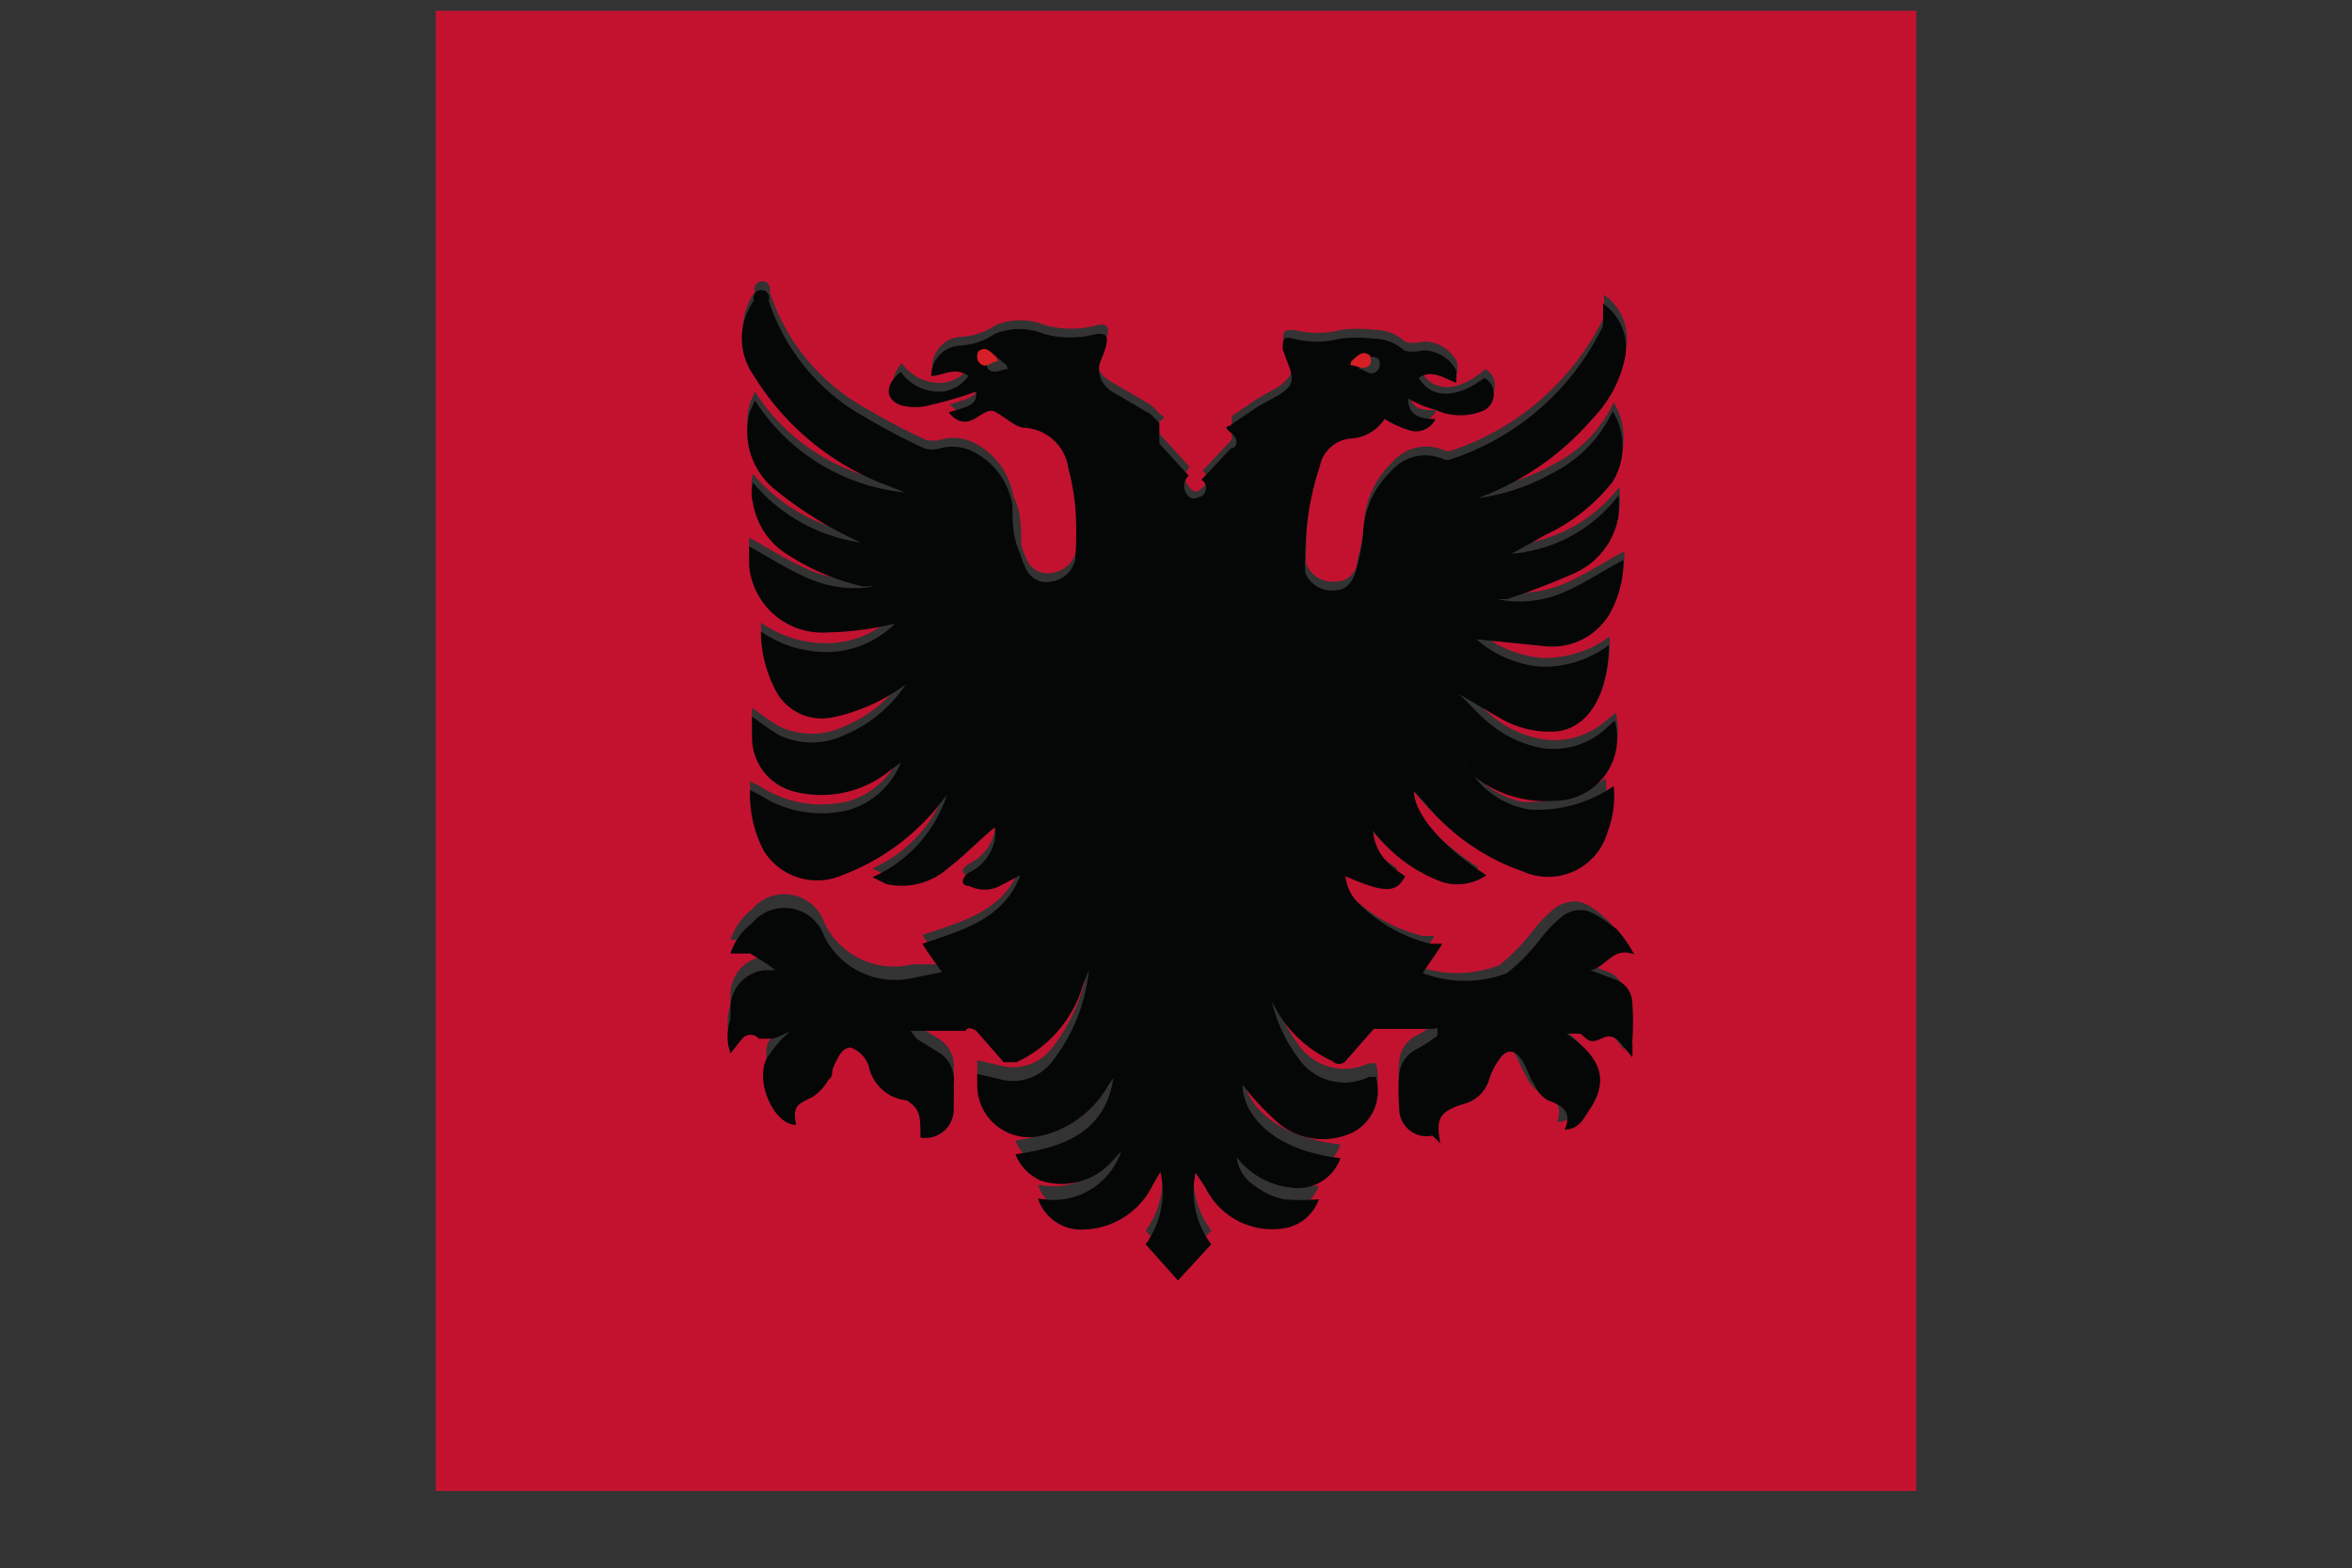 <svg id="Warstwa_1" data-name="Warstwa 1" xmlns="http://www.w3.org/2000/svg" xmlns:xlink="http://www.w3.org/1999/xlink" viewBox="0 0 24.02 16.02"><rect x="0" y="0" width="24.02" height="16.02" fill="#333333" stroke="none"/><defs><style>.cls-1{fill:none;}.cls-2{clip-path:url(#clip-path);}.cls-3{fill:#050806;}.cls-4{fill:#fefefe;}.cls-5{fill:#c31230;}.cls-6{fill:#050707;}.cls-7{fill:#d61e25;}.cls-8{fill:#d51e25;}</style><clipPath id="clip-path" transform="translate(-737.05 -531.25)"><rect class="cls-1" x="741.5" y="531.36" width="15.12" height="15.12"/></clipPath></defs><title>Albania</title><g class="cls-2"><path class="cls-3" d="M737.05,531.25h24v16h-24Zm.05,16H761V531.29H737.1Z" transform="translate(-737.05 -531.25)"/><path class="cls-4" d="M737.05,547.25h24v-16h0a.22.22,0,0,1,0,.08v15.93H737.14l-.09,0" transform="translate(-737.05 -531.25)"/><path class="cls-5" d="M737.1,531.29H761V547.2H737.1Zm14.58,11.56c0-.26,0-.33.26-.41a.36.36,0,0,0,.24-.25.71.71,0,0,1,.11-.21c.07-.09.15-.09.21,0s.08.18.14.27a.32.32,0,0,0,.14.16c.14.06.24.13.17.3.15,0,.19-.11.25-.2.24-.35.06-.58-.23-.78a1.09,1.09,0,0,1,.14,0c.07,0,.16.07.21.05s.17,0,.23.08l.09.12c0-.08,0-.12,0-.17a2.73,2.73,0,0,0,0-.4.26.26,0,0,0-.16-.23l-.27-.1c.16,0,.23-.25.45-.16a1.32,1.32,0,0,0-.18-.26c-.21-.19-.32-.26-.53-.15a1.36,1.36,0,0,0-.24.24,2,2,0,0,1-.35.36,1.21,1.21,0,0,1-.86,0c.07-.11.14-.2.2-.3l-.12,0a1.55,1.55,0,0,1-.77-.45.47.47,0,0,1-.1-.24c.39.19.52.2.61,0-.18-.12-.37-.25-.33-.52h0l0,.05a1.58,1.58,0,0,0,.7.53.53.53,0,0,0,.46-.07c-.45-.29-.75-.63-.74-.86l.11.12a2.22,2.22,0,0,0,1,.7.63.63,0,0,0,.87-.41,1,1,0,0,0,.06-.46,1.38,1.38,0,0,1-.85.24A.88.88,0,0,1,752,539l.09.07a1.17,1.17,0,0,0,.84.27.64.64,0,0,0,.62-.81l-.11.09a.79.79,0,0,1-.64.18,1.09,1.09,0,0,1-.54-.26,4.11,4.11,0,0,1-.3-.29l0,0,.41.24a1,1,0,0,0,.6.14c.34-.05.54-.44.52-.88a1.11,1.11,0,0,1-.69.22,1.13,1.13,0,0,1-.66-.28l.69.07a.68.68,0,0,0,.7-.39,1.09,1.09,0,0,0,.11-.49c-.21.11-.4.24-.61.33a1.13,1.13,0,0,1-.68.07l.1,0a7.26,7.26,0,0,0,.7-.27.78.78,0,0,0,.44-.58,1.47,1.47,0,0,0,0-.21h0a1.53,1.53,0,0,1-1.15.6.12.12,0,0,1,.05,0l.36-.2a1.87,1.87,0,0,0,.68-.54.69.69,0,0,0,0-.72,1.35,1.35,0,0,1-.63.64,2.09,2.09,0,0,1-.87.26l.09,0a2.83,2.83,0,0,0,1.21-.83,1.24,1.24,0,0,0,.33-.64.55.55,0,0,0-.23-.53.76.76,0,0,1,0,.11.56.56,0,0,1,0,.12,2.67,2.67,0,0,1-1.55,1.36.11.11,0,0,1-.08,0,.46.46,0,0,0-.54.13.92.92,0,0,0-.28.64,2.09,2.09,0,0,1-.07.36c0,.11-.09.21-.22.21a.29.29,0,0,1-.3-.18.94.94,0,0,1,0-.16,2.92,2.92,0,0,1,.15-.93.35.35,0,0,1,.31-.28.46.46,0,0,0,.35-.2,1.07,1.07,0,0,0,.27.12.22.22,0,0,0,.25-.12c-.15,0-.27,0-.28-.21a1.19,1.19,0,0,0,.29.12.6.6,0,0,0,.49,0,.19.19,0,0,0,0-.33c-.28.24-.54.25-.67,0,.13-.09.25,0,.38.05a.35.35,0,0,0,0-.12.37.37,0,0,0-.35-.21.34.34,0,0,1-.18,0,.45.45,0,0,0-.31-.12,1.39,1.39,0,0,0-.35,0,.94.94,0,0,1-.47,0c-.09,0-.13,0-.11.11l.06.16c.06.16,0,.22-.11.31l-.2.11-.28.19s0,.07,0,.08,0,.12,0,.16l-.3.32a.1.1,0,0,1,0,.17s-.07.09-.13,0a.14.14,0,0,1,0-.21l-.3-.33s-.08-.08,0-.14,0-.05,0-.07l-.09-.09-.41-.24c-.13-.08-.15-.13-.11-.27s.05-.14.07-.21,0-.12-.1-.1a1,1,0,0,1-.54,0,.66.66,0,0,0-.5,0,.7.7,0,0,1-.35.12.31.31,0,0,0-.3.31c.12,0,.24-.14.38,0a.38.38,0,0,1-.27.16.48.48,0,0,1-.42-.2c-.12.13-.11.28,0,.34a.57.57,0,0,0,.29,0,4.34,4.34,0,0,0,.48-.14c0,.12,0,.14-.28.22a.28.28,0,0,0,.09.07c.17.08.29,0,.39-.08s.21.16.3.16a.48.48,0,0,1,.44.41,2.53,2.53,0,0,1,.07.38,3.49,3.49,0,0,1,0,.56.29.29,0,0,1-.24.22.23.23,0,0,1-.27-.15.69.69,0,0,1-.05-.13c0-.17,0-.34-.08-.5a.75.75,0,0,0-.37-.53.48.48,0,0,0-.37-.05.29.29,0,0,1-.16,0,6.63,6.63,0,0,1-.59-.31,2.11,2.11,0,0,1-1-1.2.08.08,0,1,0-.15,0,.66.66,0,0,0,0,.77,2.72,2.72,0,0,0,1.39,1.13l.14.06v0a2.06,2.06,0,0,1-1.53-.94l-.05.11a.76.76,0,0,0,.23.78,3.94,3.94,0,0,0,.92.57l.05,0,0,0a1.76,1.76,0,0,1-1.17-.62.38.38,0,0,0,0,.21.77.77,0,0,0,.3.49,2.41,2.41,0,0,0,.82.36l.12,0v0a1.18,1.18,0,0,1-.67-.08c-.21-.09-.41-.22-.61-.33,0,.06,0,.13,0,.19a.75.75,0,0,0,.8.69,3.18,3.18,0,0,0,.69-.09,1,1,0,0,1-.66.29,1.18,1.18,0,0,1-.71-.21,1.33,1.33,0,0,0,.15.6.53.53,0,0,0,.57.28,1.87,1.87,0,0,0,.76-.34l0,0a1.39,1.39,0,0,1-.63.52.77.77,0,0,1-.66,0c-.09-.05-.18-.12-.28-.19v.22a.57.57,0,0,0,.41.54,1.11,1.11,0,0,0,1-.21l.11-.08a.85.85,0,0,1-.52.48,1.15,1.15,0,0,1-.92-.15l-.1-.05a1.3,1.3,0,0,0,.14.63.65.65,0,0,0,.8.24,2.35,2.35,0,0,0,1-.73l.07-.09,0,0a1.39,1.39,0,0,1-.76.84l.14.07a.71.71,0,0,0,.63-.16c.17-.13.31-.28.48-.42a.49.49,0,0,1,0,.12.47.47,0,0,1-.26.34c-.09.06-.09.09,0,.14a.34.34,0,0,0,.31,0l.21-.11,0,0c-.16.45-.58.56-1,.7l.2.3-.3,0a.79.79,0,0,1-.9-.42.43.43,0,0,0-.74-.14.63.63,0,0,0-.22.31c.08,0,.15,0,.2,0a2.85,2.85,0,0,1,.26.17l-.11,0a.39.39,0,0,0-.35.41s0,.06,0,.09a.53.53,0,0,0,0,.35l.12-.15a.11.11,0,0,1,.17,0s.1,0,.14,0a.75.75,0,0,0,.18-.08c-.07.08-.15.16-.22.25s0,.73.28.71c0-.18,0-.2.16-.28a.49.49,0,0,0,.17-.18s0-.1.06-.15.08-.19.17-.18a.32.32,0,0,1,.18.18.44.44,0,0,0,.39.36h0c.15.09.18.16.14.38a.29.29,0,0,0,.34-.29c0-.09,0-.17,0-.26a.33.33,0,0,0-.17-.33l-.21-.13-.06-.08s.06,0,.09,0l.47,0s.08,0,.1,0,.2.21.29.32.07.05.13,0a1.25,1.25,0,0,0,.68-.79l.06-.15,0,0a1.81,1.81,0,0,1-.38.94.5.5,0,0,1-.5.18l-.26-.06s0,.07,0,.1a.53.53,0,0,0,.66.53,1.06,1.06,0,0,0,.67-.5l.06-.09h0c-.12.55-.55.71-1,.78a.49.49,0,0,0,.26.27.69.69,0,0,0,.72-.19l.1-.11a.73.73,0,0,1-.85.48.46.46,0,0,0,.43.32.81.81,0,0,0,.74-.45l.08-.14a.91.91,0,0,1-.15.74l.33.37.34-.37a.9.9,0,0,1-.16-.73l.1.15a.75.75,0,0,0,.83.41.46.46,0,0,0,.33-.29,2,2,0,0,1-.36,0,.75.75,0,0,1-.3-.14.4.4,0,0,1-.18-.29.8.8,0,0,0,.55.31.46.46,0,0,0,.51-.3c-.72-.08-1-.46-1-.75a2.6,2.6,0,0,0,.32.35.71.71,0,0,0,.82.13.48.48,0,0,0,.22-.56l-.07,0a.57.57,0,0,1-.72-.19,1.58,1.58,0,0,1-.28-.62c0-.12,0-.23-.07-.34h0a1.42,1.42,0,0,0,0,.16,1.26,1.26,0,0,0,.7.83.09.09,0,0,0,.13,0l.29-.33s0-.05.07,0l.52,0s.06,0,.06,0,0,.06,0,.07a1.64,1.64,0,0,1-.22.14.32.32,0,0,0-.17.25,2,2,0,0,0,0,.35.28.28,0,0,0,.34.28" transform="translate(-737.05 -531.25)"/><path class="cls-6" d="M751.68,542.85a.28.28,0,0,1-.34-.28,2,2,0,0,1,0-.35.32.32,0,0,1,.17-.25,1.64,1.64,0,0,0,.22-.14s0-.05,0-.07,0,0-.06,0l-.52,0s-.05,0-.07,0l-.29.33a.09.09,0,0,1-.13,0,1.26,1.26,0,0,1-.7-.83,1.42,1.42,0,0,1,0-.16h0c0,.11.05.22.07.34a1.58,1.58,0,0,0,.28.62.57.57,0,0,0,.72.19l.07,0a.48.48,0,0,1-.22.56.71.71,0,0,1-.82-.13,2.6,2.6,0,0,1-.32-.35c0,.29.29.67,1,.75a.46.46,0,0,1-.51.3.8.8,0,0,1-.55-.31.4.4,0,0,0,.18.29.75.75,0,0,0,.3.14,2,2,0,0,0,.36,0,.46.46,0,0,1-.32.29.76.76,0,0,1-.84-.41l-.1-.15a.9.9,0,0,0,.16.73l-.34.37-.33-.37a.91.91,0,0,0,.15-.74l-.08.14a.81.81,0,0,1-.74.45.46.46,0,0,1-.43-.32.73.73,0,0,0,.85-.48l-.1.11a.69.69,0,0,1-.72.19.49.49,0,0,1-.26-.27c.5-.07.92-.23,1-.78h0l-.06.09a1.06,1.06,0,0,1-.67.5.53.53,0,0,1-.66-.53s0-.06,0-.1l.26.06a.5.5,0,0,0,.5-.18,1.81,1.81,0,0,0,.38-.94l0,0-.06.15a1.25,1.25,0,0,1-.68.79c-.06,0-.09,0-.13,0l-.28-.32s-.08-.06-.11,0l-.47,0s-.06,0-.09,0l.06.08.21.13a.33.33,0,0,1,.17.33c0,.09,0,.17,0,.26a.29.29,0,0,1-.34.29c0-.22,0-.29-.14-.38h0a.44.44,0,0,1-.39-.36.32.32,0,0,0-.18-.18c-.09,0-.13.1-.17.18s0,.11-.06.15a.49.49,0,0,1-.17.18c-.17.08-.19.1-.16.28-.24,0-.44-.49-.28-.71s.15-.17.22-.25a.75.75,0,0,1-.18.08s-.11,0-.14,0a.11.11,0,0,0-.17,0l-.12.15a.53.53,0,0,1,0-.35s0-.06,0-.09a.39.39,0,0,1,.35-.41l.11,0a2.85,2.85,0,0,0-.26-.17s-.12,0-.2,0a.63.63,0,0,1,.22-.31.43.43,0,0,1,.74.14.81.81,0,0,0,.9.42l.3-.06c-.07-.1-.14-.19-.2-.29.41-.14.83-.25,1-.7l0,0-.21.11a.34.34,0,0,1-.31,0c-.09,0-.09-.08,0-.14a.47.47,0,0,0,.26-.34.49.49,0,0,0,0-.12c-.17.14-.31.29-.48.42a.71.71,0,0,1-.63.16l-.14-.07a1.39,1.39,0,0,0,.76-.84l0,0-.07.09a2.3,2.3,0,0,1-1,.73.64.64,0,0,1-.8-.25,1.23,1.23,0,0,1-.14-.62l.1.05a1.15,1.15,0,0,0,.92.15.83.83,0,0,0,.52-.48l-.11.08a1.11,1.11,0,0,1-1,.21.57.57,0,0,1-.41-.54v-.22c.1.07.19.14.28.19a.77.77,0,0,0,.66,0,1.39,1.39,0,0,0,.63-.52l0,0a1.87,1.87,0,0,1-.76.34.53.53,0,0,1-.57-.28,1.33,1.33,0,0,1-.15-.6,1.18,1.18,0,0,0,.71.21,1,1,0,0,0,.66-.29,3.18,3.18,0,0,1-.69.09.75.75,0,0,1-.8-.69c0-.07,0-.13,0-.19.2.11.4.24.61.33a1.18,1.18,0,0,0,.67.08v0l-.12,0a2.41,2.41,0,0,1-.82-.36.77.77,0,0,1-.3-.49.38.38,0,0,1,0-.21,1.76,1.76,0,0,0,1.17.62l0,0-.05,0a3.94,3.94,0,0,1-.92-.57.76.76,0,0,1-.23-.78l.05-.11a2.06,2.06,0,0,0,1.53.94l0,0-.15-.06a2.72,2.72,0,0,1-1.39-1.13.66.66,0,0,1,0-.77.08.08,0,1,1,.15,0,2.11,2.11,0,0,0,1,1.2,6.63,6.63,0,0,0,.59.31.29.29,0,0,0,.16,0,.48.48,0,0,1,.37.05.75.75,0,0,1,.37.53c0,.16,0,.33.08.5a.69.69,0,0,0,.05.13.23.23,0,0,0,.27.15.29.29,0,0,0,.24-.22,3.49,3.49,0,0,0,0-.56,2.53,2.53,0,0,0-.07-.38.48.48,0,0,0-.44-.41c-.09,0-.18-.09-.3-.16s-.22.16-.39.08a.22.22,0,0,1-.09-.08c.26-.07.28-.09.28-.21a4.34,4.34,0,0,1-.48.14.57.57,0,0,1-.29,0c-.16-.06-.17-.21,0-.34a.48.48,0,0,0,.42.2.38.38,0,0,0,.27-.16c-.14-.1-.26,0-.38,0a.31.31,0,0,1,.3-.31.7.7,0,0,0,.35-.12.66.66,0,0,1,.5,0,1,1,0,0,0,.54,0c.07,0,.12,0,.1.1s-.05.14-.07.21,0,.19.11.27l.41.24.09.09s0,.06,0,.07,0,.1,0,.14l.3.33a.14.14,0,0,0,0,.21c.06.05.09,0,.13,0a.1.1,0,0,0,0-.17l.3-.32c.05,0,.1-.08,0-.16s0-.06,0-.08l.28-.19.2-.11c.15-.09.17-.15.11-.31l-.06-.16c0-.1,0-.14.11-.11a.94.94,0,0,0,.47,0,1.39,1.39,0,0,1,.35,0,.45.45,0,0,1,.31.12.34.34,0,0,0,.18,0,.38.38,0,0,1,.35.2.5.5,0,0,1,0,.13c-.13-.05-.25-.14-.38-.05.13.22.39.21.67,0a.19.19,0,0,1,0,.33.6.6,0,0,1-.49,0,1.19,1.19,0,0,1-.29-.12c0,.18.13.21.28.21a.22.22,0,0,1-.25.12,1.07,1.07,0,0,1-.27-.12.44.44,0,0,1-.35.2.35.35,0,0,0-.31.28,2.92,2.92,0,0,0-.15.93.94.94,0,0,0,0,.16.29.29,0,0,0,.3.18c.13,0,.19-.1.22-.21a2.09,2.09,0,0,0,.07-.36.92.92,0,0,1,.28-.64.46.46,0,0,1,.54-.13.11.11,0,0,0,.08,0,2.64,2.64,0,0,0,1.55-1.36.56.56,0,0,0,0-.12.76.76,0,0,0,0-.11.55.55,0,0,1,.23.53,1.24,1.24,0,0,1-.33.64,2.83,2.83,0,0,1-1.21.83l-.09,0a2.09,2.09,0,0,0,.87-.26,1.35,1.35,0,0,0,.63-.64.69.69,0,0,1,0,.72,1.87,1.87,0,0,1-.68.54l-.36.2a.12.12,0,0,0-.05,0,1.53,1.53,0,0,0,1.15-.6h0a1.47,1.47,0,0,1,0,.21.78.78,0,0,1-.44.58,7.26,7.26,0,0,1-.7.27l-.1,0a1.13,1.13,0,0,0,.68-.07c.21-.09.4-.22.61-.33a1.09,1.09,0,0,1-.11.49.68.68,0,0,1-.7.39l-.69-.07a1.13,1.13,0,0,0,.66.28,1.11,1.11,0,0,0,.69-.22c0,.44-.17.83-.52.88a1,1,0,0,1-.6-.14l-.41-.24,0,0c.1.09.19.2.3.29a1.18,1.18,0,0,0,.54.26.79.79,0,0,0,.64-.18l.11-.1a.64.64,0,0,1-.62.82,1.17,1.17,0,0,1-.84-.27L752,539a.88.88,0,0,0,.68.52,1.38,1.38,0,0,0,.85-.24,1,1,0,0,1-.06.46.63.63,0,0,1-.87.41,2.22,2.22,0,0,1-1-.7l-.11-.12c0,.23.29.57.74.86a.52.52,0,0,1-.45.07,1.55,1.55,0,0,1-.71-.53l0-.05h0c0,.27.15.4.33.52-.09.18-.22.17-.61,0a.47.47,0,0,0,.1.24,1.55,1.55,0,0,0,.77.45l.12,0c-.06.1-.13.19-.2.3a1.21,1.21,0,0,0,.86,0,2,2,0,0,0,.35-.36,1.36,1.36,0,0,1,.24-.24c.21-.11.32,0,.53.15a1.32,1.32,0,0,1,.18.26c-.22-.09-.29.14-.45.16l.27.1a.26.26,0,0,1,.16.23,2.73,2.73,0,0,1,0,.4,1.43,1.43,0,0,1,0,.16l-.09-.11c-.06-.07-.11-.14-.23-.08s-.14,0-.21-.05a1.09,1.09,0,0,0-.14,0c.29.2.47.43.23.78-.06.09-.1.19-.25.2.07-.17,0-.24-.17-.3a.32.32,0,0,1-.14-.16c-.06-.09-.08-.19-.14-.27s-.14-.1-.21,0a.71.71,0,0,0-.11.21.36.36,0,0,1-.24.25c-.27.08-.31.15-.26.41m-.83-7.91c.07,0,.12.1.2,0a.12.12,0,0,0,0-.1c-.08-.06-.13,0-.19.06m-3.61,0c-.07-.05-.11-.12-.19-.06a.12.12,0,0,0,0,.1c.07.06.13,0,.2,0" transform="translate(-737.05 -531.25)"/><path class="cls-7" d="M750.85,534.94c.06-.05.11-.12.19-.06a.12.12,0,0,1,0,.1c-.08.06-.13,0-.2,0" transform="translate(-737.05 -531.25)"/><path class="cls-8" d="M747.24,534.94c-.07,0-.13.1-.2,0a.12.12,0,0,1,0-.1c.08-.06.12,0,.19.06" transform="translate(-737.05 -531.25)"/></g></svg>
